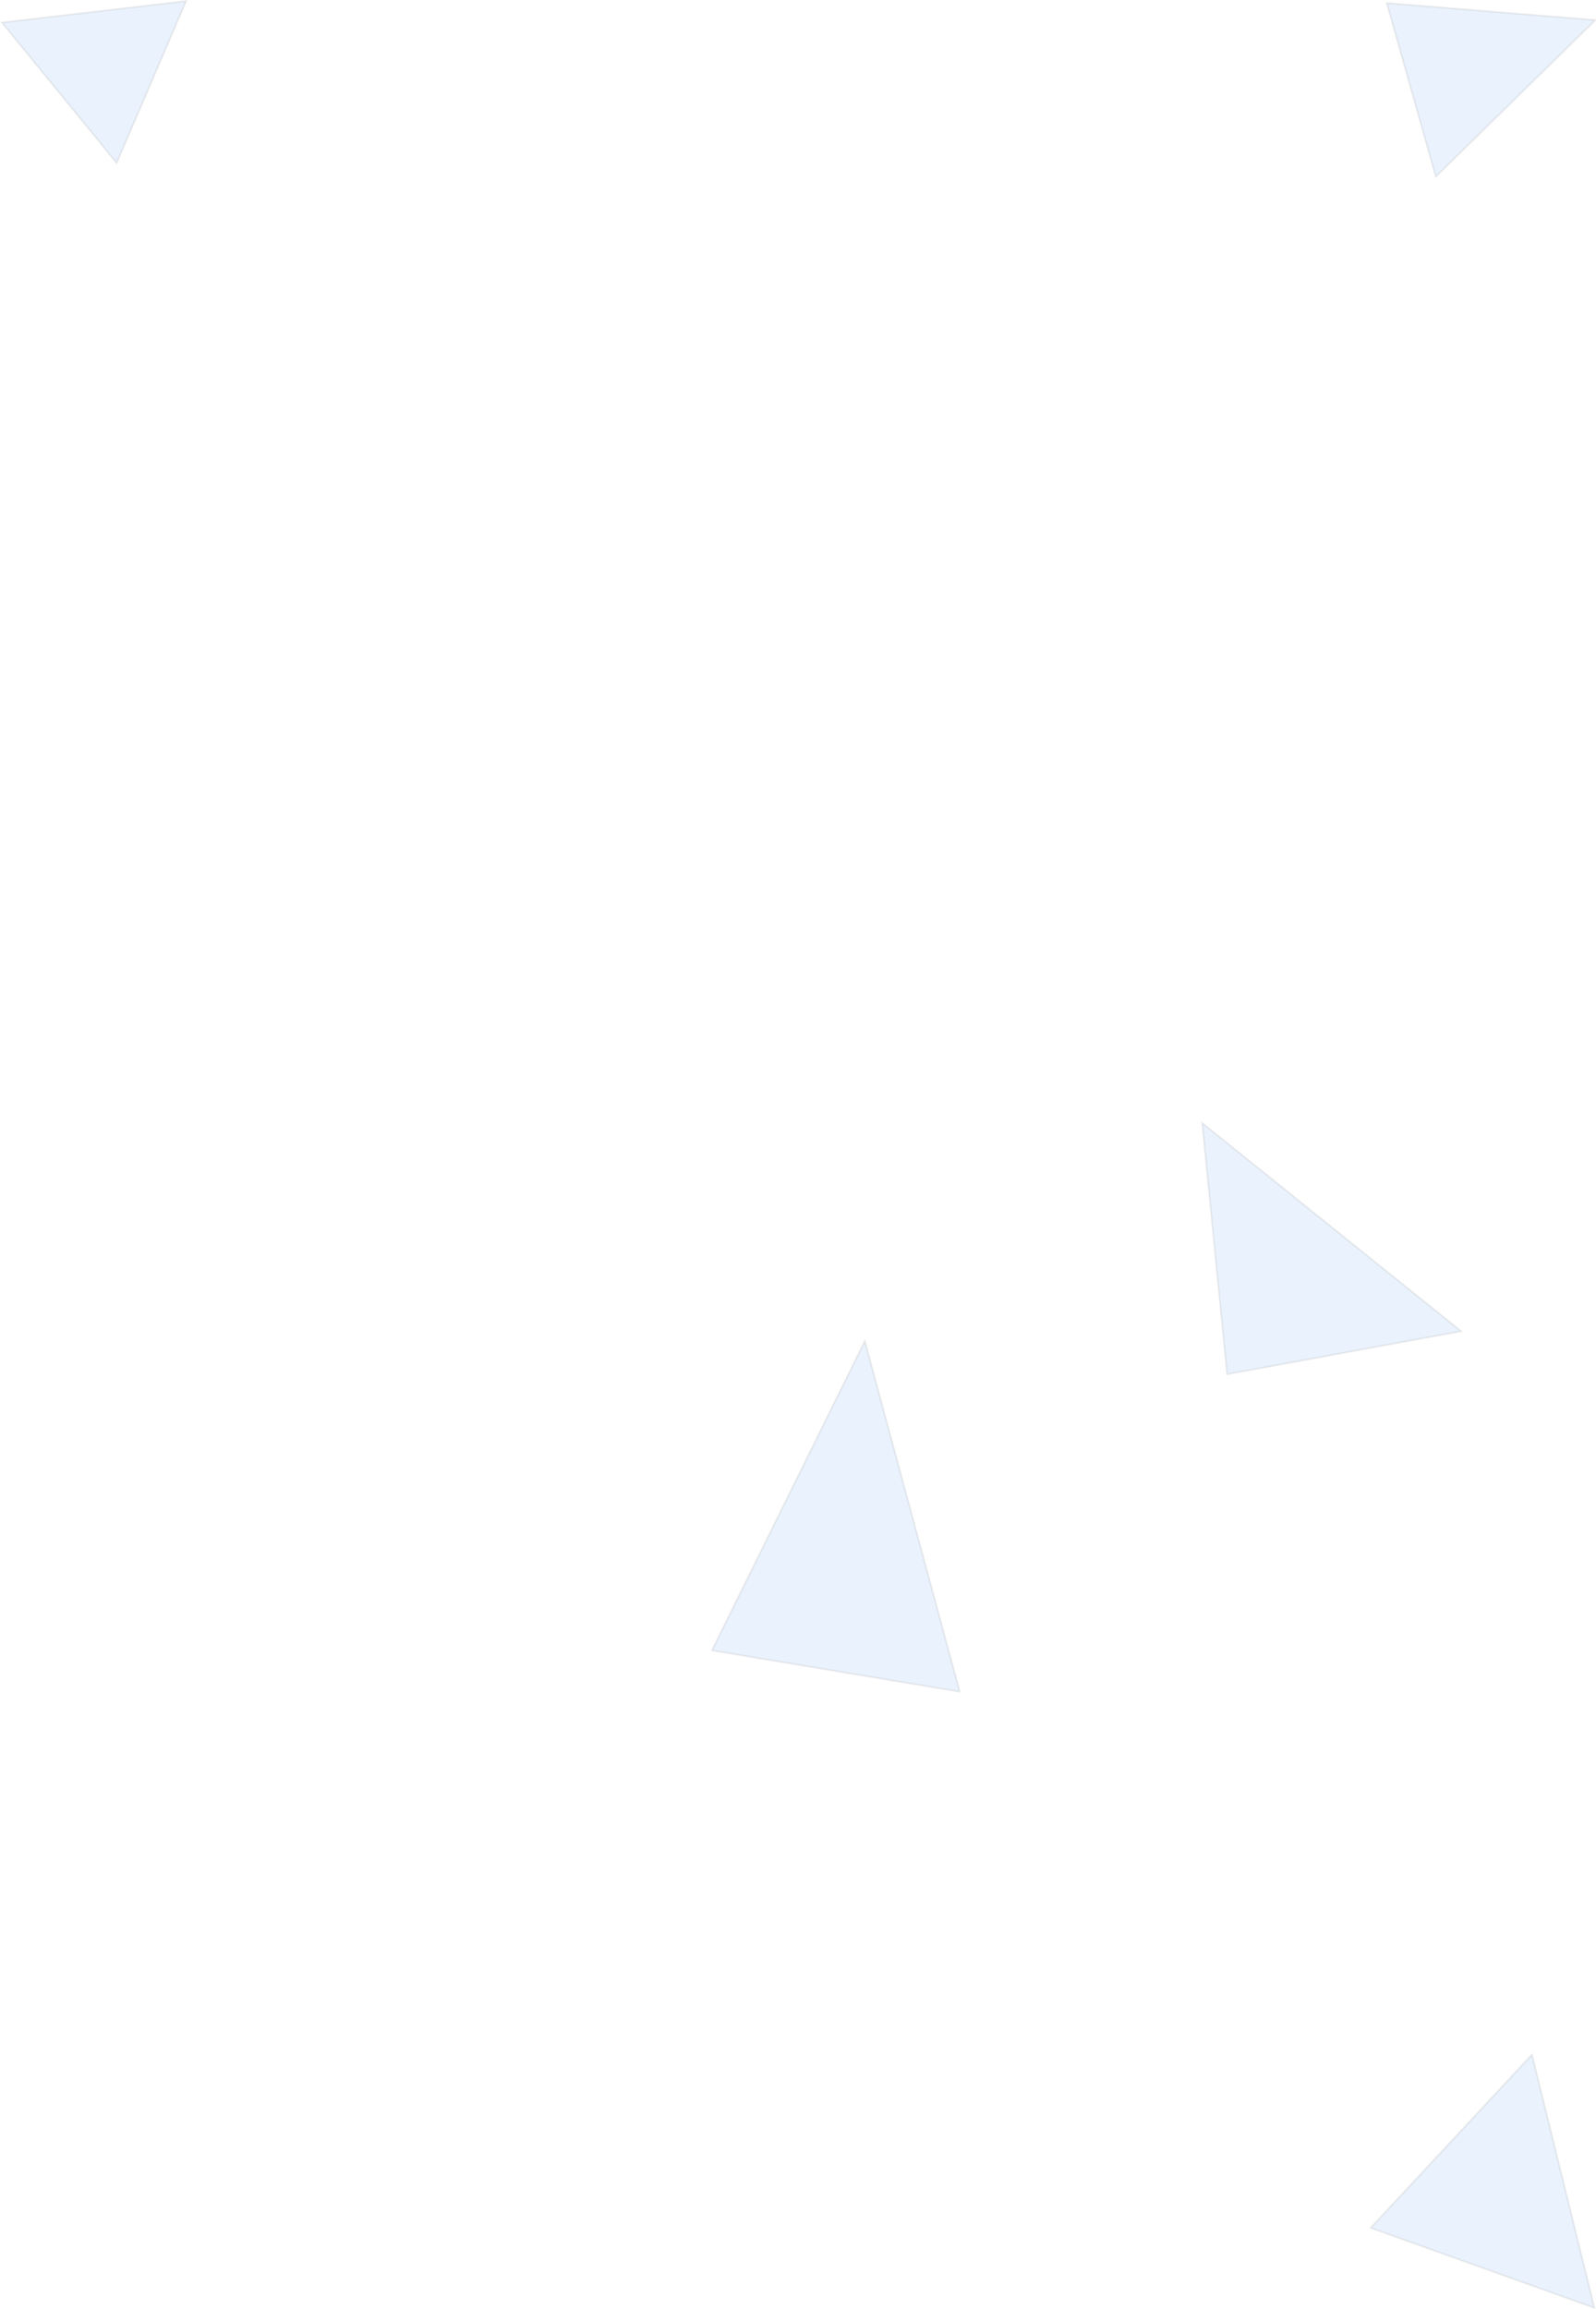 <svg preserveAspectRatio="none" xmlns="http://www.w3.org/2000/svg" width="906.311" height="1310.689" viewBox="0 0 906.311 1310.689"><g transform="translate(-1032.818 -5173.239)"><path d="M703.813,5969l-91.589,98.354,127.067,45.418Z" transform="translate(1198.942 370.372)" fill="#5290ec" stroke="#707070" stroke-width="1" opacity="0.12"/><path d="M638.662,5971.636l-134.87-8.479,114.1,150.255Z" transform="translate(3794.019 11592.969) rotate(166)" fill="#5290ec" stroke="#707070" stroke-width="1" opacity="0.12"/><path d="M609.1,5962.228l-57.073.651-48.24.55,56.469,86.07Z" transform="translate(-90.468 -692.062) rotate(-6)" fill="#5290ec" stroke="#707070" stroke-width="1" opacity="0.12"/><path d="M742.336,5962.229l-118.877.689,36.337,95.765Z" transform="matrix(0.996, 0.087, -0.087, 0.996, 1718.13, -818.328)" fill="#5290ec" stroke="#707070" stroke-width="1" opacity="0.12"/><path d="M768.147,5936.688l-131.851-54.5,7.756,206.068Z" transform="translate(3521.019 11721.722) rotate(167)" fill="#5290ec" stroke="#707070" stroke-width="1" opacity="0.12"/></g></svg>